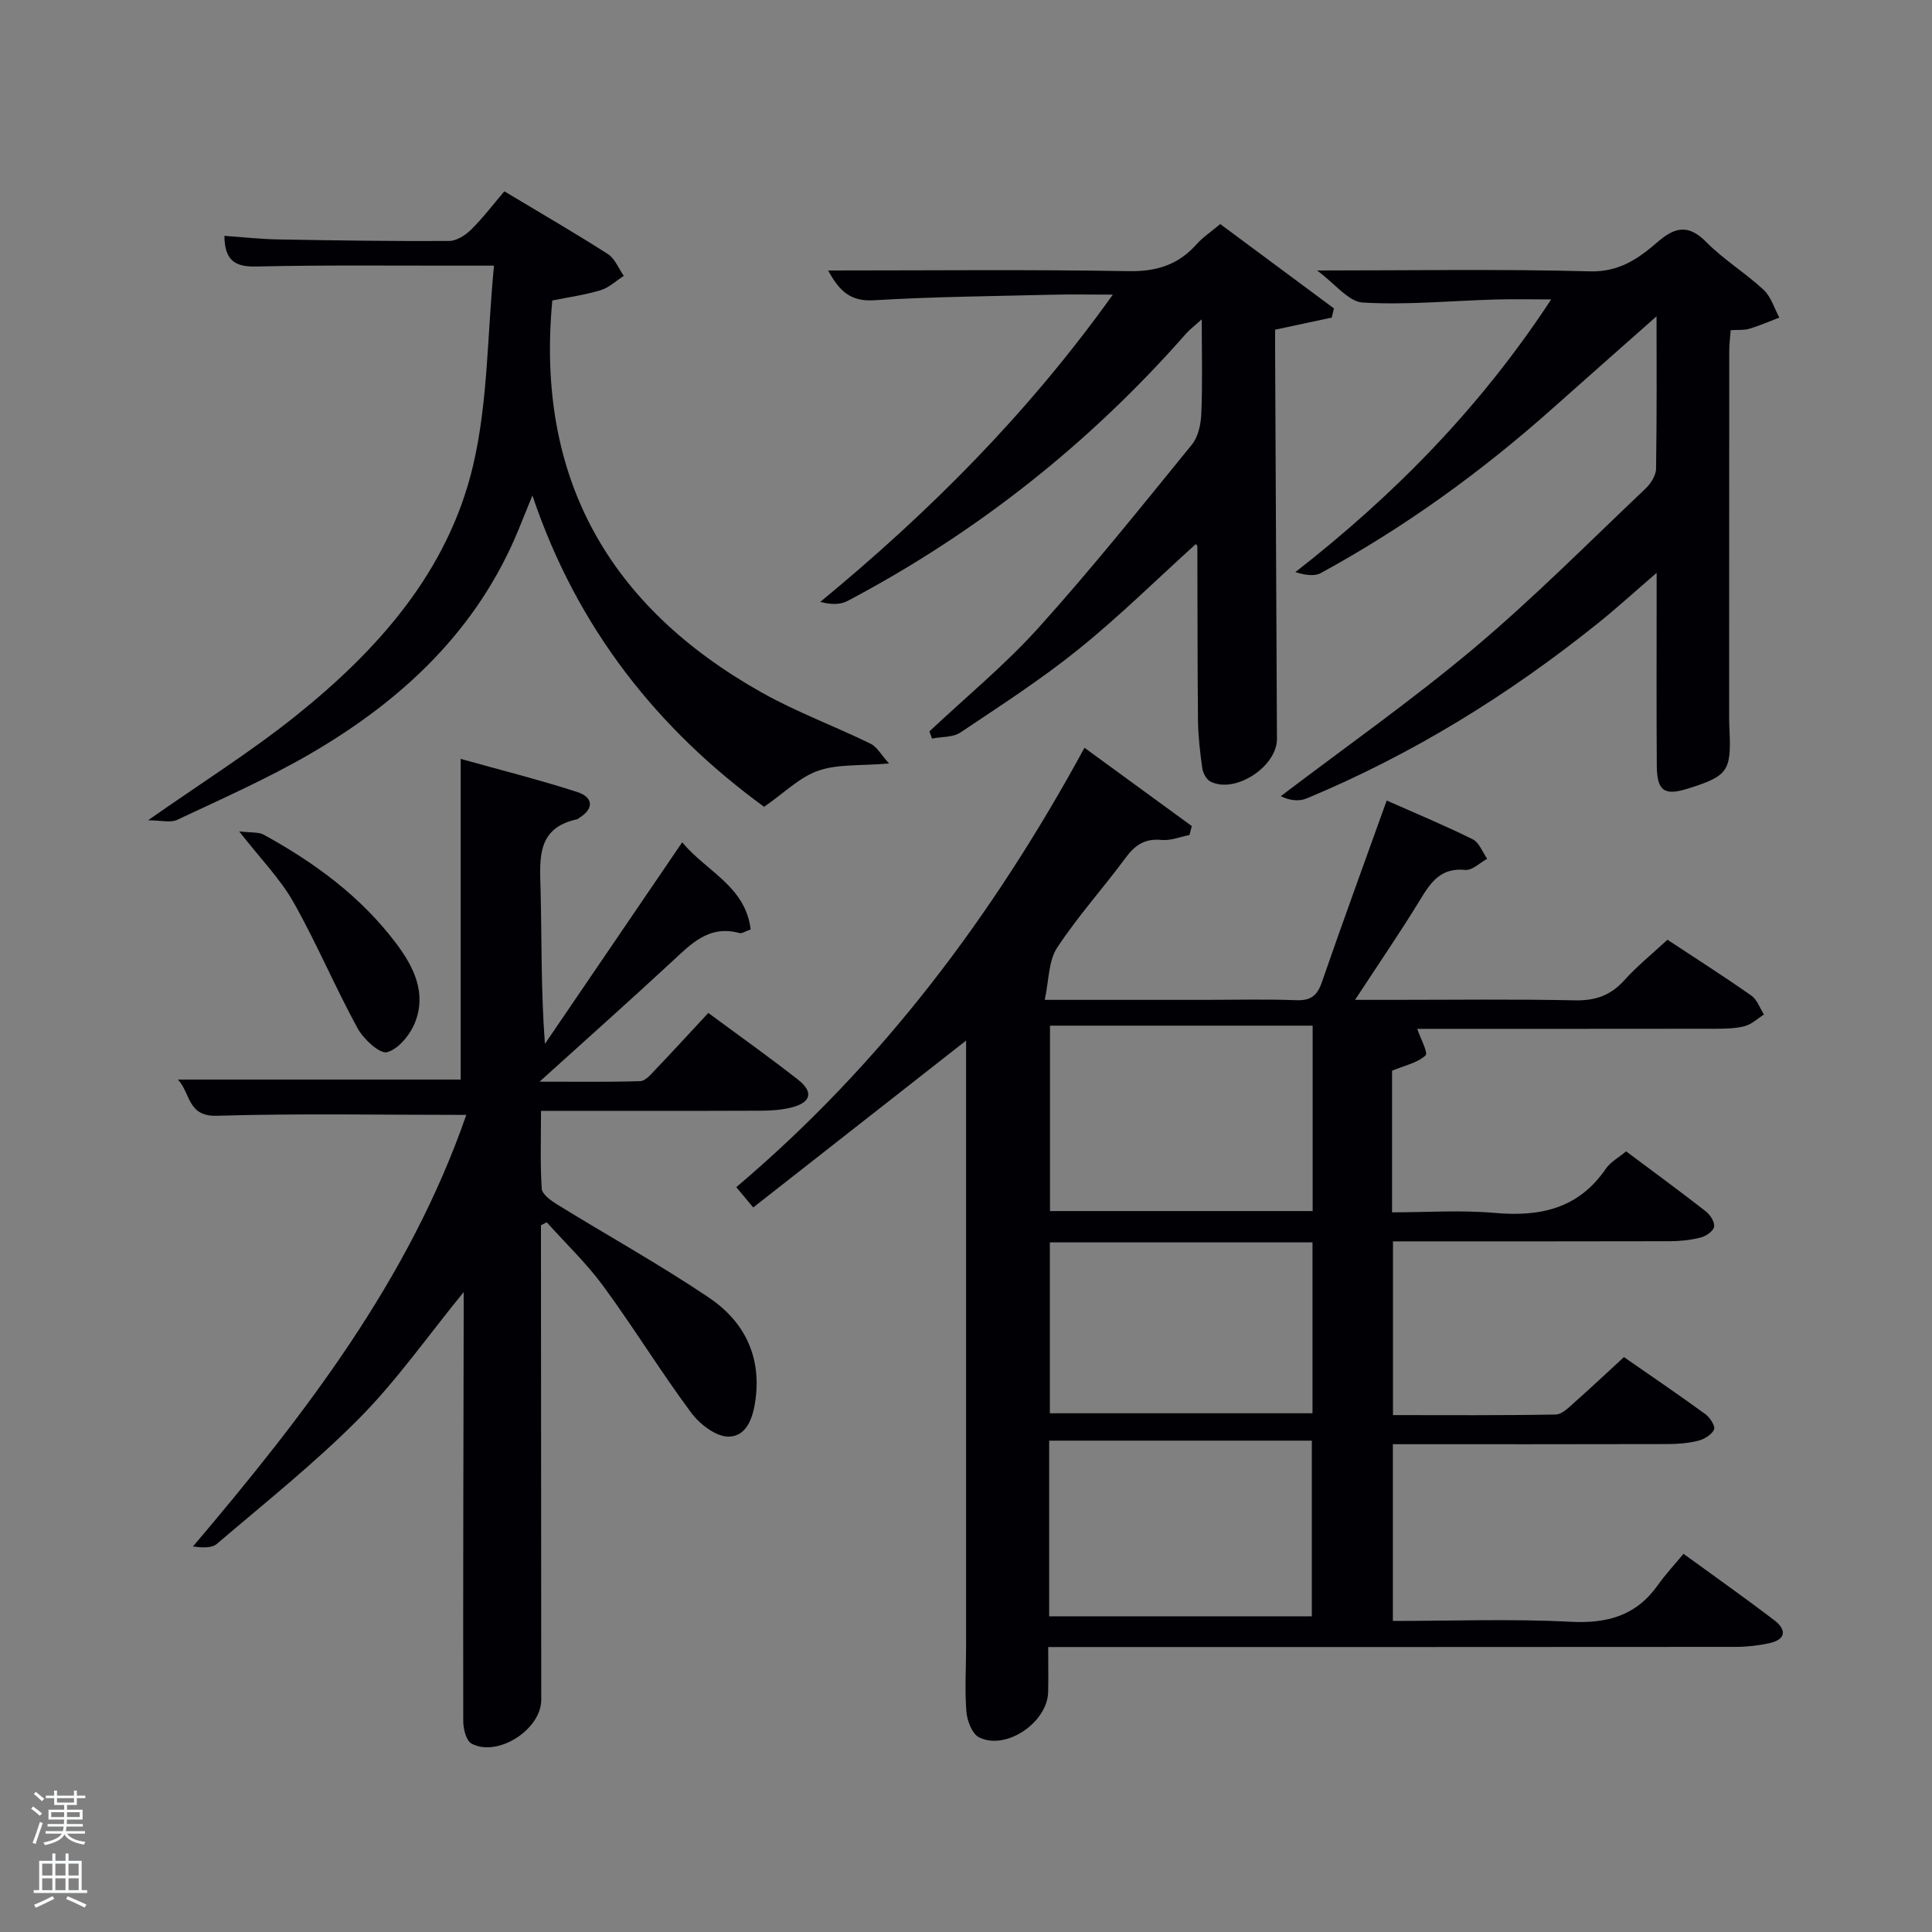 <svg enable-background="new 0 0 400 400" viewBox="0 0 400 400" xmlns="http://www.w3.org/2000/svg"><rect x="0" y="0" width="400" height="400" fill="#808080" stroke="none"/><path d="m6.44 374.46.42-.45c.65.47 1.27.95 1.85 1.44l-.45.49c-.65-.56-1.25-1.06-1.82-1.48m.93 7.33-.63-.26c.55-1.36 1.05-2.8 1.52-4.33.19.1.38.19.59.27-.46 1.29-.95 2.73-1.48 4.32m-.38-10.38.44-.42c.43.34 1.01.82 1.74 1.44l-.49.49c-.53-.51-1.09-1.01-1.69-1.51m2.5.35h1.72v-1.04h.59v1.04h3.52v-1.04h.59v1.04h1.75v.53h-1.75v1.42h-2.03v.97h3.22v2.03h-3.24c0 .35-.01.66-.03.93h3.32v.53h-3.37c-.03.27-.08.58-.15.94h3.96v.53h-3.71c.67.92 1.93 1.48 3.79 1.68-.13.24-.23.44-.29.59-2.13-.38-3.48-1.08-4.04-2.12-.43.97-1.77 1.72-4.03 2.23-.09-.19-.2-.37-.33-.55 2.1-.42 3.37-1.03 3.81-1.83h-3.36v-.53h3.58c.08-.29.13-.61.16-.94h-3.33v-.53h3.39c.02-.27.04-.58.04-.93h-3.23v-2.03h3.25v-.97h-2.07v-1.42h-1.73zm1.12 3.44v1h2.65c.01-.3.02-.44.02-.4v-.25-.35zm1.19-2h3.52v-.91h-3.52zm4.71 2h-2.63v.59c0 .15-.01.28-.01.4h2.64z" fill="#fafbfc"/><path d="m13.56 383.74h.63v1.52h2.72v6.07h1.13v.6h-11.06v-.6h1.13v-6.07h2.73v-1.52h.63v1.52h2.1v-1.52zm-2.69 8.83.38.56c-1.24.63-2.53 1.25-3.85 1.85-.1-.21-.21-.42-.34-.63 1.36-.55 2.63-1.15 3.81-1.78m-2.13-4.27h2.1v-2.45h-2.1zm0 3.04h2.1v-2.46h-2.1zm2.72-3.04h2.1v-2.45h-2.1zm0 3.04h2.1v-2.46h-2.1zm6.07 3.6c-1.41-.71-2.7-1.3-3.86-1.78l.35-.56c1.45.62 2.75 1.19 3.88 1.72zm-1.25-9.09h-2.1v2.45h2.1zm-2.09 5.49h2.1v-2.46h-2.1z" fill="#fafbfc"/><g fill="#010105"><path d="m345.23 194.56c6.06 4 11.81 7.66 17.38 11.58 1.19.84 1.75 2.58 2.6 3.91-1.31.82-2.52 2-3.94 2.39-1.89.51-3.94.54-5.92.55-20.83.03-41.65.02-61.93.02.64 1.92 2.32 4.97 1.72 5.51-1.72 1.56-4.37 2.1-6.93 3.16v29.32c7.1 0 14.23-.5 21.27.12 9.4.84 17.33-.88 22.98-9.13.98-1.43 2.7-2.35 4.21-3.62 5.61 4.2 11.11 8.23 16.49 12.42.91.71 1.89 2.22 1.73 3.18-.14.9-1.65 1.95-2.74 2.24-2.06.53-4.25.76-6.39.77-18.99.05-37.98.03-57.36.03v35.97c11.19 0 22.45.09 33.71-.12 1.35-.03 2.78-1.56 3.98-2.61 3.35-2.96 6.6-6.03 10.13-9.28 5.78 4.02 11.4 7.83 16.88 11.83.94.69 2.09 2.49 1.78 3.17-.49 1.07-2.02 2-3.28 2.32-2.06.52-4.26.69-6.4.69-18.82.05-37.64.03-56.82.03v36.59c12.24 0 24.51-.47 36.74.17 7.63.4 13.62-1.24 18.11-7.58 1.53-2.16 3.36-4.12 5.32-6.49 6.83 4.97 12.9 9.25 18.8 13.75 2.59 1.98 2.43 4.01-1.06 4.76-2.25.49-4.6.76-6.9.76-45.33.04-90.66.03-135.99.03-1.96 0-3.92 0-6.38 0 0 3.39.05 6.34-.01 9.29-.13 6.33-8.76 12.21-14.32 9.4-1.44-.73-2.46-3.45-2.61-5.34-.36-4.47-.06-8.99-.06-13.49 0-40 0-80 0-119.99 0-1.76 0-3.52 0-5.43-14.9 11.68-29.35 23.01-44.07 34.55-1.52-1.81-2.42-2.89-3.51-4.2 30.13-25.51 53.18-56.21 72.09-90.97 7.49 5.46 14.85 10.84 22.22 16.21-.16.62-.32 1.23-.48 1.85-1.93.37-3.91 1.21-5.78 1.02-3.42-.33-5.48 1.03-7.43 3.68-4.64 6.29-9.93 12.14-14.21 18.66-1.78 2.72-1.66 6.68-2.55 10.77h33.04c6.33 0 12.67-.17 19 .07 3.01.12 4.37-.9 5.34-3.73 4.28-12.38 8.78-24.68 13.42-37.61 6.16 2.73 12.08 5.18 17.81 8.03 1.34.66 2.02 2.65 3 4.03-1.52.82-3.12 2.46-4.54 2.31-4.91-.5-7.02 2.35-9.22 5.97-4.13 6.79-8.64 13.35-13.6 20.93h7.5c12.67 0 25.34-.17 38 .1 4.17.09 7.31-.96 10.13-4.03 2.63-2.94 5.75-5.47 9.05-8.52zm-73.46 17.79c-18.43 0-36.46 0-54.38 0v38.39h54.38c0-12.85 0-25.44 0-38.39zm-54.55 122.3h54.38c0-12.4 0-24.44 0-36.38-18.32 0-36.24 0-54.38 0zm.14-77.43v35.38h54.38c0-11.99 0-23.58 0-35.38-18.19 0-36.11 0-54.38 0z"/><path d="m112 253.67v4.77c.02 31.17.04 62.33.06 93.5 0 6.12-9.02 11.96-14.44 9.05-1.1-.59-1.71-3.04-1.71-4.63-.05-27.83.04-55.66.09-83.49 0-1.61 0-3.21 0-5.36-7.45 9.12-13.84 18.28-21.57 26.09-9.22 9.3-19.54 17.52-29.53 26.04-1.11.94-3.14.79-4.95.54 23.24-27.39 44.77-55.28 56.59-89.35-17.75 0-34.71-.33-51.64.18-6.11.18-5.39-4.62-8.06-7.5h58.54c0-21.74 0-43.62 0-66.39 7.86 2.2 16.1 4.27 24.17 6.87 3.12 1.01 3.63 3.34.35 5.36-.14.09-.26.24-.42.27-8.41 1.81-7.72 8.14-7.56 14.56.26 10.49.07 20.99.9 31.94 9.34-13.72 18.68-27.43 28.42-41.73 5.04 6.07 13.09 9.08 14.18 18.04-1.11.38-1.8.89-2.32.75-6.34-1.74-10.06 2.28-14.1 6.02-8.65 8.02-17.47 15.86-27.29 24.75 7.78 0 14.31.1 20.84-.11 1.05-.03 2.17-1.35 3.05-2.28 3.66-3.84 7.24-7.75 11.05-11.84 6.33 4.68 12.56 9.1 18.57 13.81 3.25 2.55 2.71 4.71-1.27 5.74-2.06.53-4.26.69-6.4.69-14.97.06-29.95.03-45.54.03 0 5.58-.19 10.86.15 16.11.08 1.16 1.88 2.46 3.16 3.25 10.47 6.45 21.24 12.44 31.43 19.29 7.15 4.8 10.87 11.9 9.69 20.99-.49 3.76-1.75 7.72-5.54 7.81-2.6.06-6.02-2.55-7.78-4.93-6.34-8.54-11.92-17.65-18.21-26.23-3.47-4.73-7.78-8.83-11.71-13.22-.38.21-.79.41-1.2.61z"/><path d="m272.69 56c19.87 0 38.18-.32 56.47.18 6.11.17 10.09-2.67 14.08-6.12 3.54-3.06 6.35-3.67 10.02.05 3.6 3.65 8.1 6.39 11.87 9.89 1.54 1.43 2.2 3.8 3.27 5.75-2.07.79-4.11 1.68-6.23 2.32-1.08.33-2.29.19-3.85.29-.11 1.5-.3 2.94-.3 4.38-.02 25.17-.02 50.33-.02 75.49 0 1 .02 2 .07 3 .4 8.4-.37 9.47-8.64 12.05-4.86 1.52-6.37.48-6.41-4.76-.08-11.67-.03-23.33-.03-35 0-1.31 0-2.63 0-4.92-4.4 3.79-8.1 7.17-12 10.31-18.5 14.88-38.52 27.26-60.47 36.4-1.63.68-3.66.4-5.34-.48 13.36-10.15 27.13-19.82 39.97-30.61 12.34-10.37 23.74-21.88 35.46-32.98 1.11-1.05 2.24-2.76 2.26-4.19.18-11.28.1-22.57.1-31.56-6.51 5.77-14.06 12.41-21.58 19.11-14.72 13.11-30.61 24.6-47.92 34.04-1.39.76-3.38.39-5.28-.19 20.47-15.98 38.18-33.94 52.97-56.46-4.54 0-8.07-.09-11.6.02-9.14.27-18.31 1.16-27.41.63-2.97-.17-5.75-3.92-9.46-6.64z"/><path d="m171.46 56c21.27 0 41.75-.22 62.22.14 5.82.1 10.29-1.33 14.09-5.6 1.3-1.46 3-2.58 4.87-4.15 7.95 5.9 15.74 11.68 23.53 17.46-.15.63-.29 1.26-.44 1.9-3.73.8-7.46 1.59-11.73 2.51 0 1.5-.01 3.11 0 4.73.12 26.66.25 53.31.38 79.97.03 5.77-8.72 11.48-13.79 8.84-.83-.43-1.53-1.75-1.67-2.74-.46-3.27-.85-6.59-.89-9.89-.12-11.99-.08-23.99-.13-35.99 0-.25-.31-.5-.33-.53-8.05 7.28-15.82 14.96-24.28 21.78-7.74 6.25-16.16 11.68-24.44 17.22-1.55 1.04-3.91.87-5.89 1.26-.18-.49-.36-.99-.54-1.48 7.59-7.14 15.71-13.81 22.66-21.53 11-12.22 21.29-25.08 31.68-37.84 1.32-1.62 1.87-4.22 1.96-6.41.26-6.14.09-12.31.09-19.54-1.51 1.37-2.46 2.07-3.22 2.93-19.99 22.75-43.34 41.24-70.11 55.38-1.52.81-3.49.78-5.64.19 22.67-18.69 42.99-39.03 60.56-63.61-4.79 0-8.69-.08-12.58.02-12.31.3-24.63.41-36.92 1.15-4.92.29-7.18-2.02-9.44-6.17z"/><path d="m30.65 169.83c10.95-7.68 21.11-14.05 30.42-21.49 17.2-13.74 31.73-30.06 36.88-51.98 3.08-13.09 2.93-26.94 4.32-41.36-3.21 0-4.95 0-6.7 0-14.16.02-28.33-.15-42.49.18-4.46.1-6.56-1.26-6.62-6.35 3.66.25 7.35.67 11.05.74 11.83.21 23.65.39 35.48.32 1.55-.01 3.39-1.2 4.57-2.37 2.47-2.45 4.59-5.24 6.86-7.91 7.83 4.7 14.72 8.69 21.42 12.98 1.47.94 2.23 2.99 3.31 4.53-1.6 1.02-3.07 2.45-4.82 2.97-3.28.99-6.72 1.46-9.98 2.12-3.49 36.88 11.85 63.45 43.34 81.16 7.21 4.05 15.07 6.95 22.52 10.59 1.38.67 2.26 2.36 3.86 4.11-5.94.51-10.62.09-14.67 1.5-3.84 1.33-7.02 4.58-11.2 7.47-21.87-15.94-38.7-36.84-47.97-64.46-1.17 2.87-2.02 4.98-2.88 7.09-8.55 20.82-24.06 35.3-43.02 46.34-8.88 5.17-18.34 9.34-27.65 13.73-1.4.66-3.4.09-6.03.09z"/><path d="m49.52 172.13c2.37.3 3.97.08 5.11.7 10.56 5.8 20.16 12.84 27.47 22.6 3.6 4.8 6.19 10.14 3.88 16.13-.99 2.58-3.43 5.61-5.81 6.28-1.51.43-4.91-2.69-6.14-4.95-4.68-8.57-8.48-17.63-13.28-26.12-2.73-4.83-6.78-8.93-11.23-14.64z"/></g></svg>